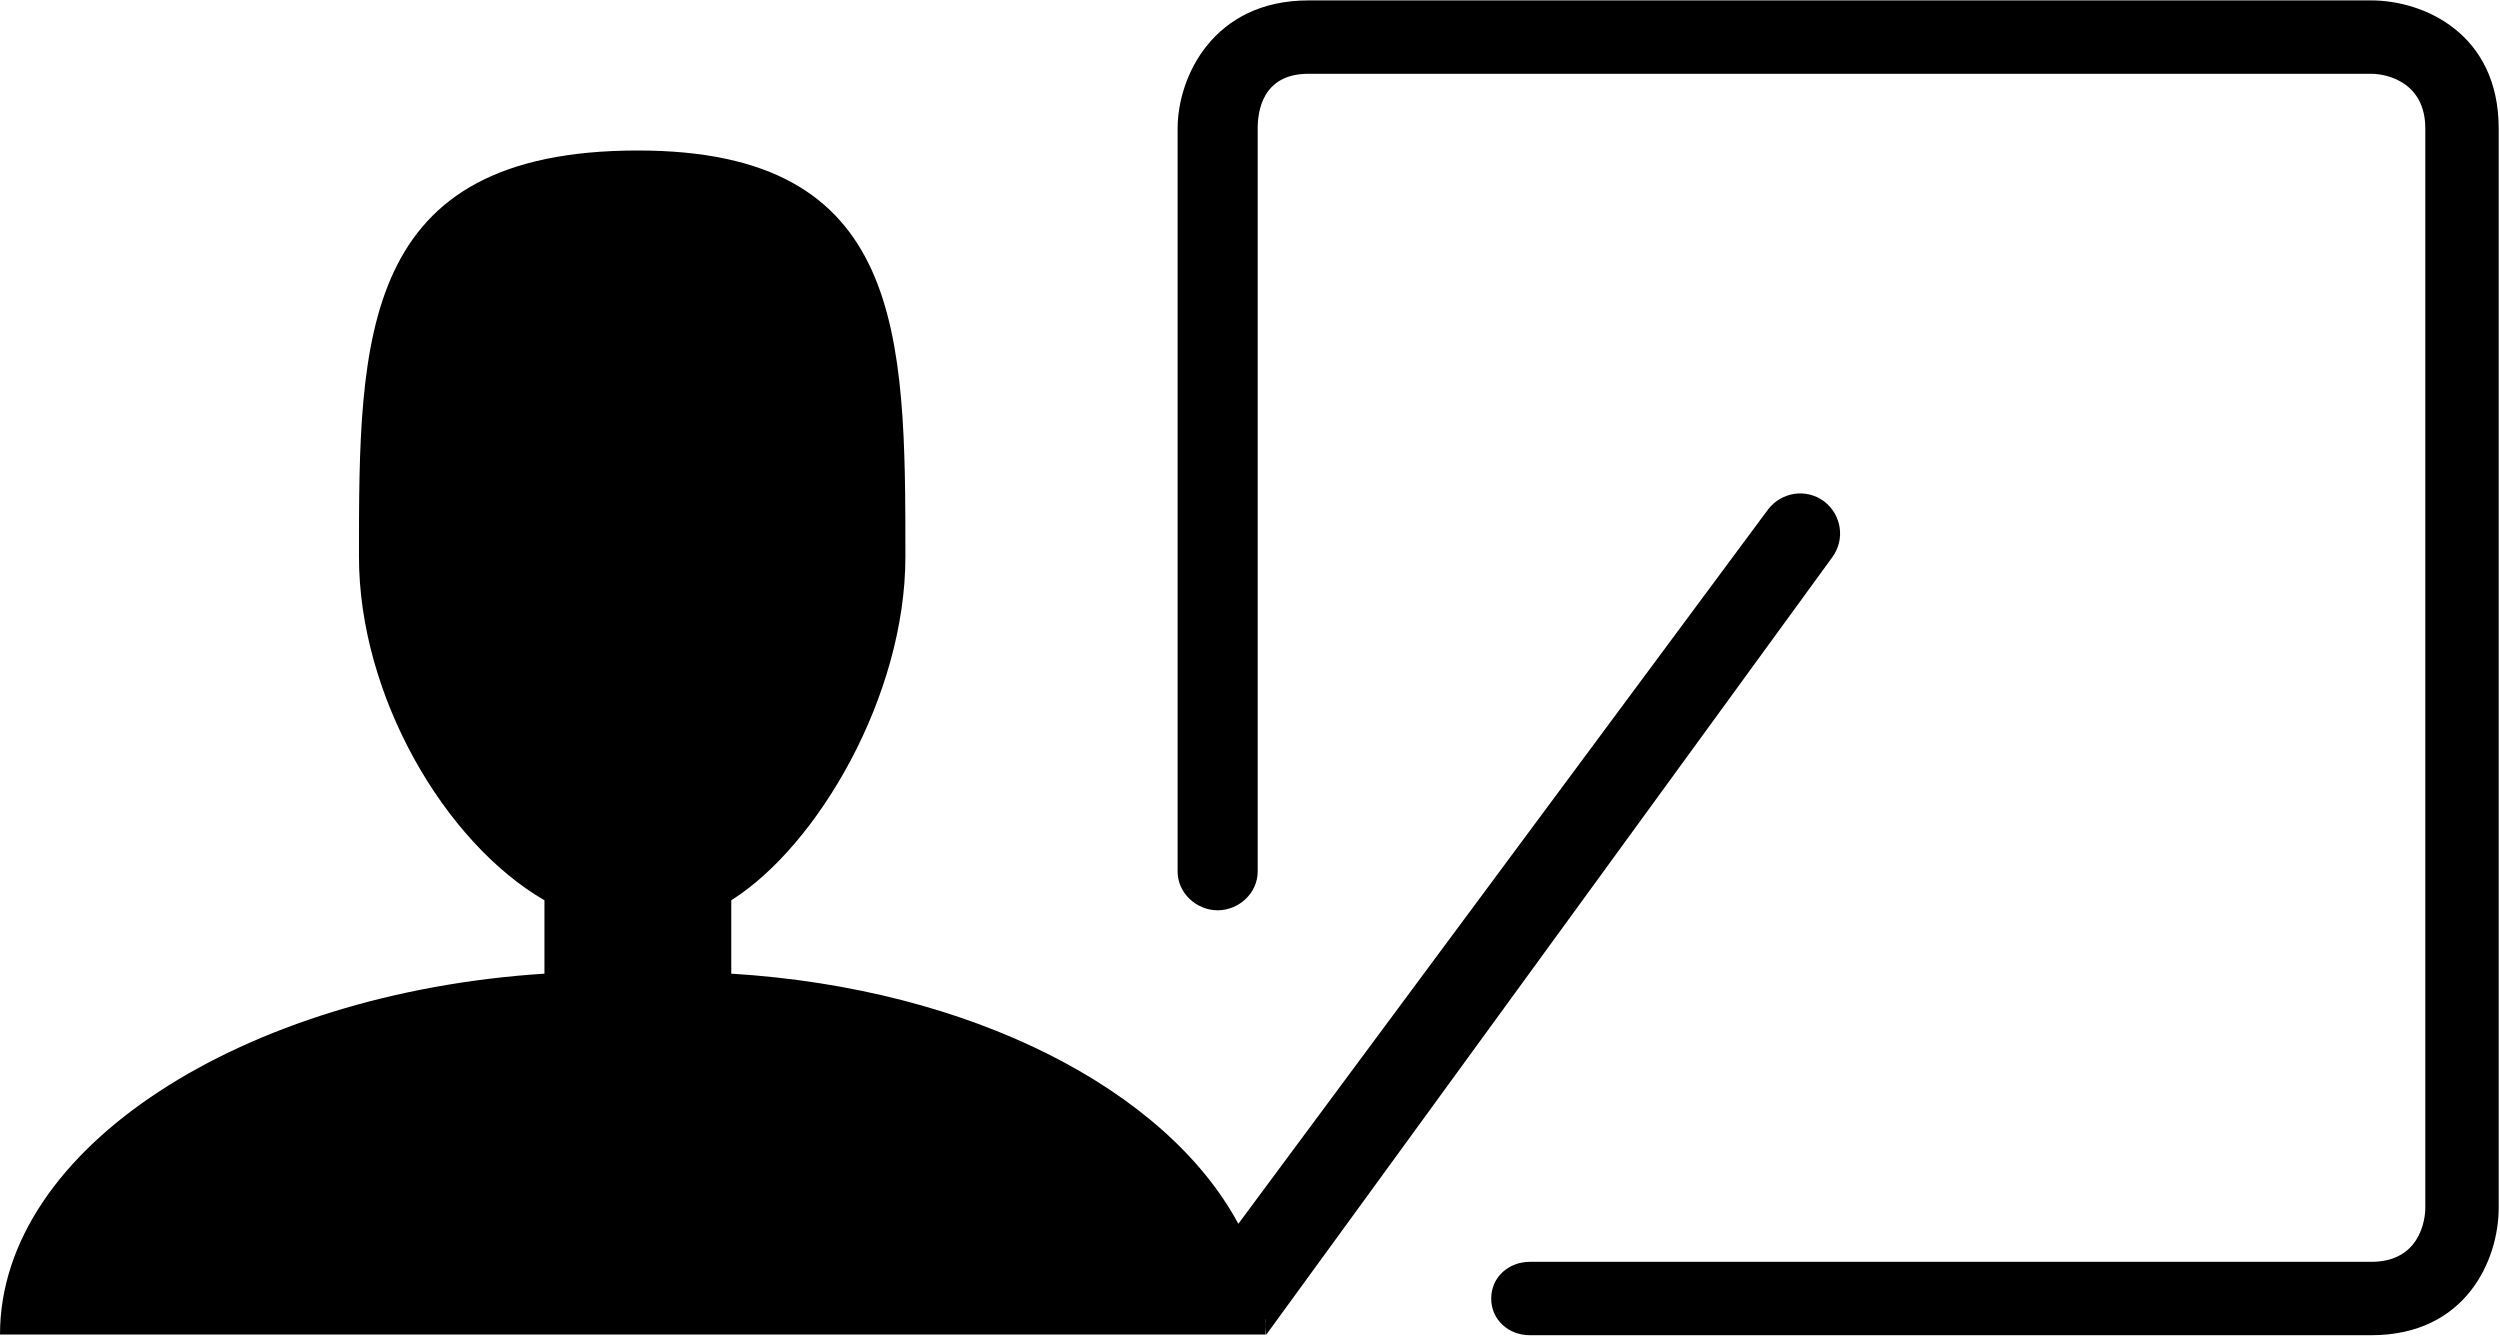 <?xml version="1.0" encoding="UTF-8" standalone="no"?>
<svg width="913px" height="488px" viewBox="0 0 913 488" version="1.1" xmlns="http://www.w3.org/2000/svg" xmlns:xlink="http://www.w3.org/1999/xlink" xmlns:sketch="http://www.bohemiancoding.com/sketch/ns">
    <!-- Generator: Sketch 3.3.2 (12043) - http://www.bohemiancoding.com/sketch -->
    <title>dla nauczyciela</title>
    <desc>Created with Sketch.</desc>
    <defs></defs>
    <g id="Page-1" stroke="none" stroke-width="1" fill="none" fill-rule="evenodd" sketch:type="MSPage">
        <g id="dla-nauczyciela" sketch:type="MSLayerGroup" fill="#000000">
            <path d="M865.985,0.15 L477.826,0.15 C443.226,0.15 430.068,27.922 430.068,46.924 L430.068,318.308 C430.068,326.103 436.891,332.437 444.689,332.437 C452.485,332.437 459.308,326.103 459.308,318.308 L459.308,46.924 C459.308,41.077 460.77,26.948 477.826,26.948 L865.985,26.948 C871.833,26.948 885.722,30.114 885.722,46.924 L885.722,441.088 C885.722,445.473 883.773,460.821 865.985,460.821 L558.723,460.821 C550.926,460.821 544.591,466.424 544.591,474.22 C544.591,482.015 550.926,487.618 558.723,487.618 L865.985,487.618 C900.585,487.618 912.525,460.09 912.525,441.088 L912.525,46.924 C912.525,12.087 884.991,0.15 865.985,0.15" id="Fill-1" sketch:type="MSShapeGroup"></path>
            <path d="M669.104,203.566 C673.977,196.989 672.515,187.975 666.18,183.103 C659.6,178.231 650.585,179.692 645.712,186.026 L452.242,446.935 C425.926,397.969 354.776,360.94 267.057,355.58 L267.057,328.783 C298.733,308.807 330.653,253.994 330.653,203.323 C330.653,121.956 330.41,54.963 232.944,54.963 C131.335,54.963 131.092,123.175 131.092,203.323 C131.092,253.994 162.281,307.589 198.831,328.783 L198.831,355.58 C88.938,362.645 0,419.163 0,487.375 L462.232,487.375 C462.232,484.938 462.232,483.72 461.988,481.771 C462.232,481.528 462.232,487.618 462.476,487.375 L669.104,203.566" id="Fill-2" sketch:type="MSShapeGroup"></path>
        </g>
    </g>
</svg>